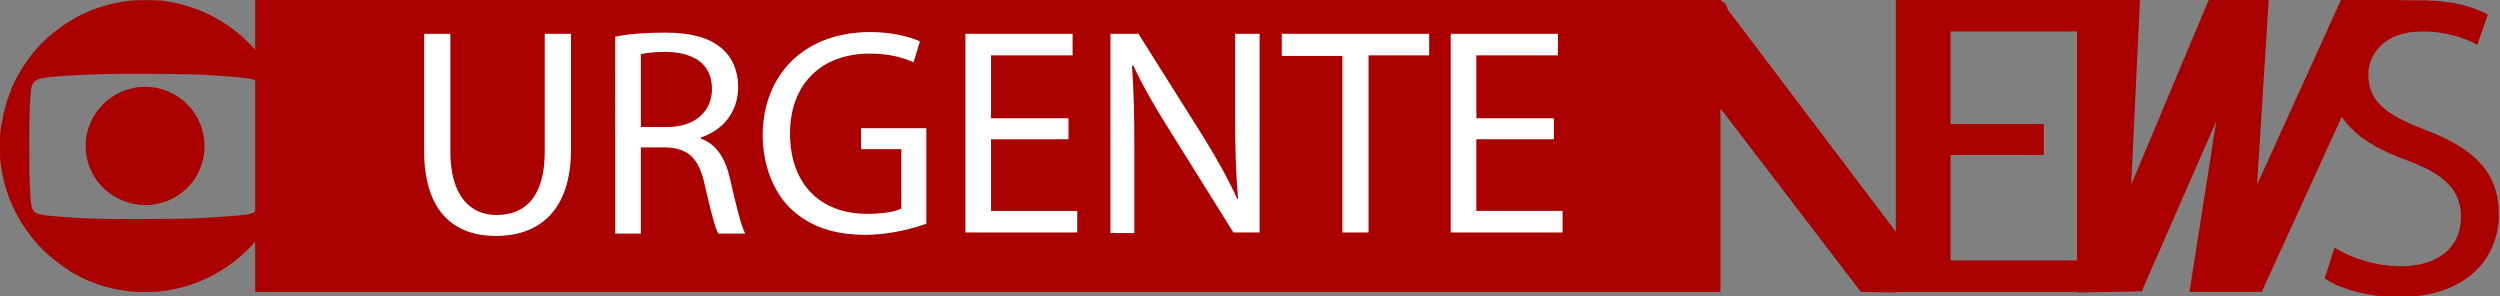 <?xml version="1.0" encoding="utf-8"?>
<!-- Generator: Adobe Illustrator 22.0.0, SVG Export Plug-In . SVG Version: 6.00 Build 0)  -->
<svg version="1.1" id="Layer_1" xmlns="http://www.w3.org/2000/svg" xmlns:xlink="http://www.w3.org/1999/xlink" x="0px" y="0px"
	 viewBox="0 0 429.1 50.8" style="enable-background:new 0 0 429.1 50.8;" xml:space="preserve">
<rect x="0" y="0" width="429.1" height="50.8" fill="#808080" stroke="none"/>
<style type="text/css">
	.st0{fill:#AA0000;}
	.st1{fill:#FFFFFF;}
</style>
<g>
	<path class="st0" d="M24.9,14.9c-5.6,0-10.2,4.6-10.2,10.1c0,5.2,3.8,9.4,8.9,10.1c0,0,0,0,0,0c0,0,0,0,0,0
		c0.4,0.1,0.8,0.1,1.3,0.1c5.7,0,10.2-4.5,10.2-10.1C35.1,19.5,30.6,14.9,24.9,14.9z"/>
	<path class="st0" d="M49.6,20.8c-0.4-2.4-1.2-4.7-2.2-6.9C43.5,6.2,36.2,1.1,27.7,0.1c-1.1-0.1-4.1-0.1-5.2,0
		c-4.6,0.5-8.8,2.1-12.4,4.8c-5.2,3.8-8.7,9.6-9.7,15.8C0,22.4,0,23,0,25.1c0,1.7,0,2.1,0.1,2.9C0.8,33.5,3,38.1,6.7,42.2
		c1.6,1.7,3.9,3.5,5.9,4.7c3.3,1.9,7.1,3,10.9,3.2c0.8,0,2.2,0,3,0c8.8-0.6,16.7-5.8,20.7-13.7c1.3-2.6,2.1-5.2,2.5-8.3
		c0.1-0.8,0.1-1.3,0.1-2.9C49.9,23,49.8,22.4,49.6,20.8z M44.8,31.7c-0.1,1.8-0.2,3.2-0.3,3.5c-0.3,0.9-0.8,1.4-2,1.6
		c-1.3,0.2-5.3,0.5-9.3,0.7c-2,0.1-12.2,0.1-14.6,0.1c-4.2-0.1-7.6-0.3-10.5-0.6c-0.9-0.1-1.2-0.2-1.6-0.3c-0.6-0.2-1-0.7-1.1-1.4
		c-0.1-0.4-0.2-1.7-0.3-3.5c-0.1-1.8-0.1-11.6,0-13.3c0.1-1.6,0.2-3.1,0.3-3.5c0.2-0.9,0.8-1.4,1.9-1.6c1.5-0.3,6.4-0.6,11-0.7
		c2.7-0.1,13.8,0,15.8,0.1c4.2,0.2,7.7,0.5,8.8,0.7c1,0.2,1.6,0.7,1.8,1.6c0.1,0.3,0.2,1.8,0.3,3.5C44.9,20.2,44.9,29.9,44.8,31.7z"
		/>
</g>
<rect x="43.8" y="0" class="st0" width="251.5" height="50.1"/>
<g>
	<path class="st1" d="M77.3,5.8V26c0,7.6,3.4,10.9,7.9,10.9c5.1,0,8.3-3.3,8.3-10.9V5.8H98v19.9c0,10.5-5.5,14.8-12.9,14.8
		c-7,0-12.3-4-12.3-14.6V5.8H77.3z"/>
	<path class="st1" d="M105.6,6.3c2.2-0.5,5.4-0.7,8.5-0.7c4.7,0,7.7,0.9,9.9,2.8c1.7,1.5,2.7,3.8,2.7,6.5c0,4.5-2.8,7.5-6.4,8.7v0.2
		c2.6,0.9,4.2,3.3,5,6.9c1.1,4.8,1.9,8,2.6,9.4h-4.6c-0.6-1-1.3-3.9-2.3-8.2c-1-4.7-2.8-6.5-6.8-6.6H110v14.8h-4.4V6.3z M110,21.8
		h4.5c4.7,0,7.7-2.6,7.7-6.5c0-4.4-3.2-6.3-7.8-6.4c-2.1,0-3.6,0.2-4.4,0.4V21.8z"/>
	<path class="st1" d="M159,38.4c-2,0.7-5.9,1.9-10.5,1.9c-5.2,0-9.4-1.3-12.8-4.5c-2.9-2.8-4.8-7.4-4.8-12.7
		c0.1-10.2,7-17.6,18.5-17.6c3.9,0,7,0.9,8.5,1.6l-1.1,3.6c-1.8-0.8-4.1-1.5-7.5-1.5c-8.3,0-13.7,5.2-13.7,13.7
		c0,8.7,5.2,13.8,13.2,13.8c2.9,0,4.9-0.4,5.9-0.9V25.6h-6.9V22H159V38.4z"/>
	<path class="st1" d="M183.4,23.9h-13.3v12.3h14.8v3.7h-19.2V5.8h18.4v3.7h-14v10.8h13.3V23.9z"/>
	<path class="st1" d="M190.6,39.9V5.8h4.8l10.9,17.3c2.5,4,4.5,7.6,6.1,11.1l0.1-0.1c-0.4-4.6-0.5-8.7-0.5-14V5.8h4.2v34.1h-4.5
		l-10.8-17.3c-2.4-3.8-4.7-7.7-6.4-11.4l-0.2,0.1c0.3,4.3,0.4,8.4,0.4,14.1v14.6H190.6z"/>
	<path class="st1" d="M230.4,9.6H220V5.8h25.3v3.7h-10.4v30.4h-4.5V9.6z"/>
	<path class="st1" d="M266.7,23.9h-13.3v12.3h14.8v3.7H249V5.8h18.4v3.7h-14v10.8h13.3V23.9z"/>
</g>
<path class="st0" d="M350.8,26.6h-16v18.1h21.7v5.4h-31.1V0h31.1v5.4h-21.7v15.9h16V26.6z"/>
<path class="st0" d="M400.7,42.5c2.9,1.8,7,3.2,11.4,3.2c6.5,0,10.3-3.4,10.3-8.4c0-4.6-2.6-7.3-9.3-9.8c-8.1-2.9-13-7-13-14
	c0-7.7,6.4-13.4,16-13.4c5.1,0,8.7,1.2,10.9,2.4l-1.8,5.2c-1.6-0.9-4.9-2.3-9.4-2.3c-6.7,0-9.3,4-9.3,7.4c0,4.6,3,6.9,9.8,9.5
	c8.4,3.2,12.6,7.3,12.6,14.5c0,7.6-5.6,14.2-17.3,14.2c-4.8,0-10-1.4-12.6-3.2L400.7,42.5z"/>
<path class="st0" d="M329,52.7"/>
<polygon class="st0" points="295.3,18.6 319.4,50.1 325.5,50.2 325.5,39.9 295.3,0 "/>
<polygon class="st0" points="356.5,0 356.5,50.2 367.6,50 380.4,20.8 375.8,50.1 388.2,50.1 411.1,0 401.8,0 387.4,31.7 389.4,0 
	379.1,0 365.8,31.7 367.3,0 "/>
<polygon class="st0" points="409.9,0 409.5,1.1 417,0.1 "/>
<path class="st0" d="M294.8,18.9h-1.5c-0.9,0-1.7-0.8-1.7-1.7V1.7c0-0.9,0.8-1.7,1.7-1.7h1.5c0.9,0,1.7,0.8,1.7,1.7v15.4
	C296.5,18.1,295.7,18.9,294.8,18.9z"/>
<path class="st0" d="M356.2,5.2h-1.5c-0.9,0-1.7-0.8-1.7-1.7V1.7c0-0.9,0.8-1.7,1.7-1.7h1.5c0.9,0,1.7,0.8,1.7,1.7v1.8
	C357.9,4.5,357.1,5.2,356.2,5.2z"/>
<path class="st0" d="M326.2,50.1h-1.5c-0.9,0-1.7-0.8-1.7-1.7v-6.8c0-0.9,0.8-1.7,1.7-1.7h1.5c0.9,0,1.7,0.8,1.7,1.7v6.8
	C327.9,49.3,327.2,50.1,326.2,50.1z"/>
<path class="st0" d="M411.5,5.9h-1.4c-0.9,0-1.7-0.8-1.7-1.7V1.7c0-0.9,0.8-1.7,1.7-1.7h1.4c0.9,0,1.7,0.8,1.7,1.7v2.5
	C413.2,5.2,412.5,5.9,411.5,5.9z"/>
</svg>
